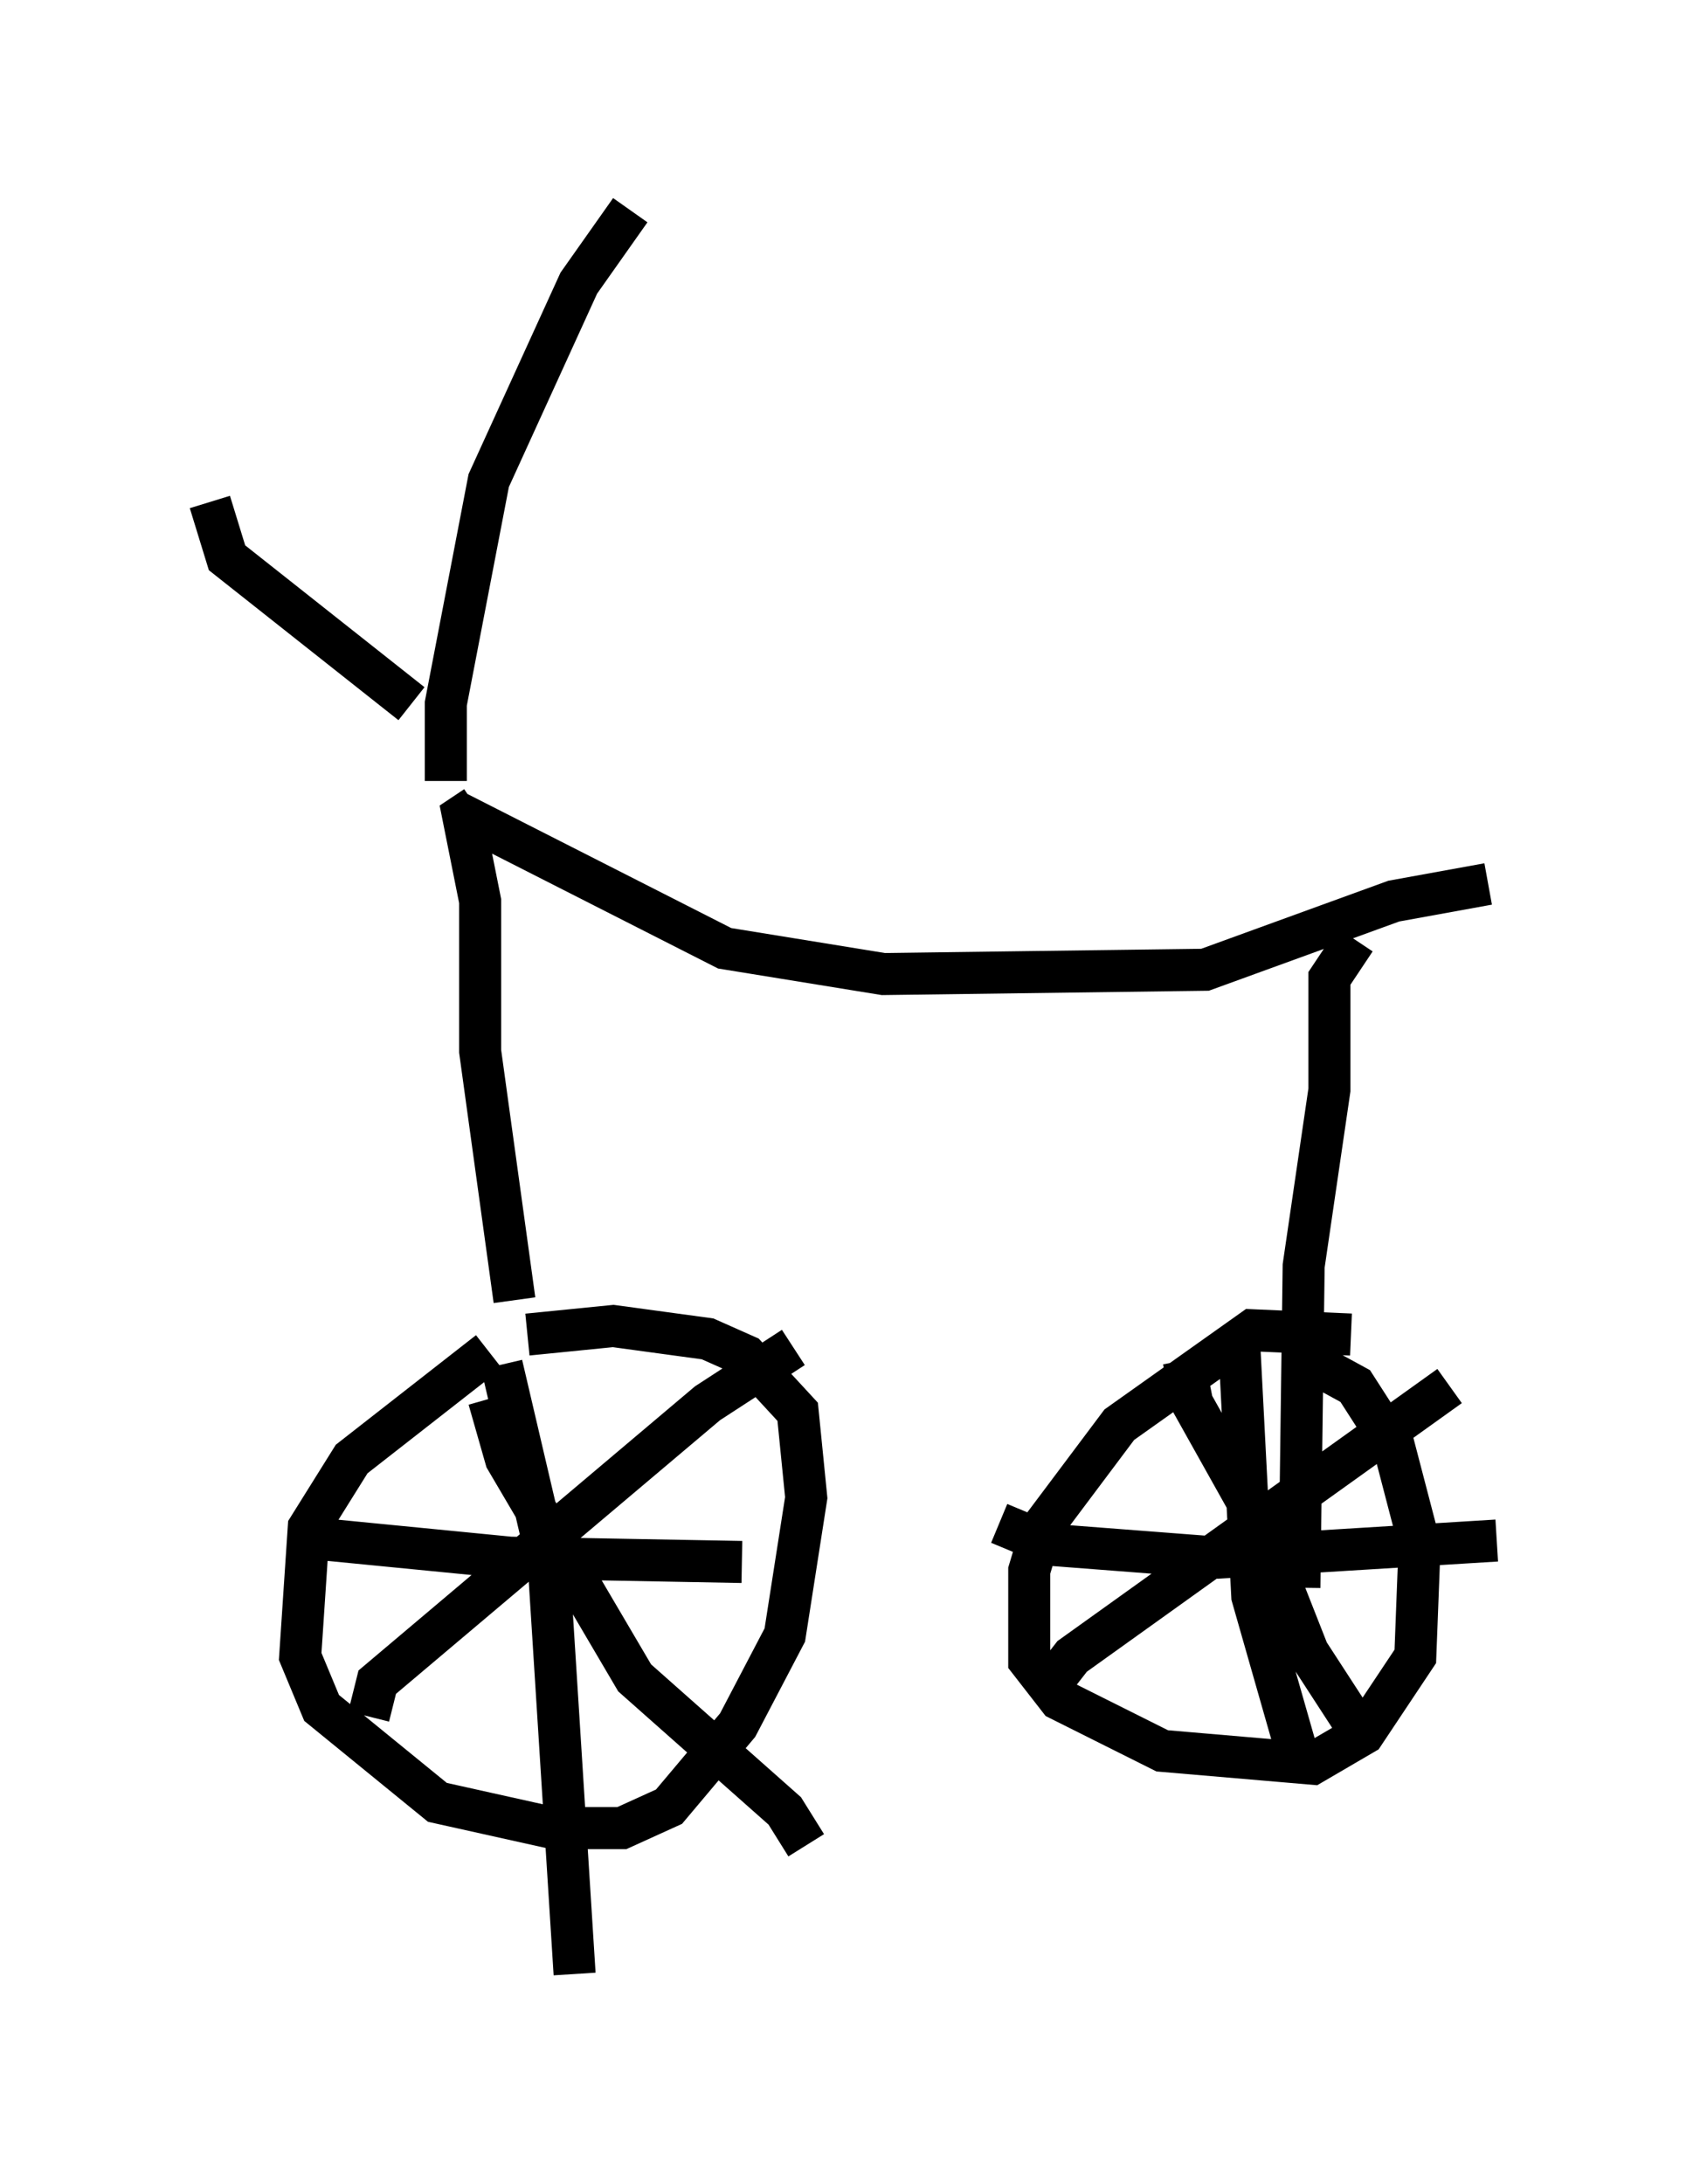 <?xml version="1.0" encoding="utf-8" ?>
<svg baseProfile="full" height="51.957" version="1.1" width="40.625" xmlns="http://www.w3.org/2000/svg" xmlns:ev="http://www.w3.org/2001/xml-events" xmlns:xlink="http://www.w3.org/1999/xlink"><defs /><rect fill="white" height="51.957" width="40.625" x="0" y="0" /><path d="M14.494, 30.623 m-2.858, 1.531 l-3.267, 2.552 -1.021, 1.633 l-0.204, 3.063 0.51, 1.225 l2.756, 2.246 2.756, 0.613 l1.633, 0.0 1.123, -0.51 l1.633, -1.94 1.123, -2.144 l0.51, -3.267 -0.204, -2.042 l-1.225, -1.327 -0.919, -0.408 l-2.246, -0.306 -2.042, 0.204 m-0.919, 1.531 l0.408, 1.429 3.063, 5.206 l3.573, 3.165 0.51, 0.817 m-10.413, -3.063 l0.204, -0.817 7.861, -6.635 l2.042, -1.327 m-6.942, 0.408 l1.123, 4.798 0.613, 9.698 m-6.738, -10.413 l5.206, 0.51 5.513, 0.102 m14.496, -5.41 l-2.348, -0.102 -3.165, 2.246 l-1.838, 2.45 -0.306, 1.021 l0.0, 2.144 0.715, 0.919 l2.45, 1.225 3.573, 0.306 l1.225, -0.715 1.225, -1.838 l0.102, -2.654 -0.613, -2.348 l-0.919, -1.429 -1.123, -0.613 m-2.96, 0.0 l0.204, 1.021 1.429, 2.552 l1.327, 3.369 1.327, 2.042 m-7.656, -1.021 l0.715, -0.919 8.983, -6.431 m-5.002, -0.919 l0.306, 5.921 1.021, 3.573 m-7.044, -5.308 l1.225, 0.51 3.981, 0.306 l6.635, -0.408 m-23.377, -5.717 l-0.817, -5.921 0.0, -3.573 l-0.408, -2.042 0.306, -0.204 m-0.51, 0.102 l6.431, 3.267 3.777, 0.613 l7.656, -0.102 4.492, -1.633 l2.246, -0.408 m-3.165, 1.327 l-0.613, 0.919 0.0, 2.654 l-0.613, 4.185 -0.102, 7.656 m-25.929, -25.827 l0.408, 1.327 4.39, 3.471 m0.817, 1.838 l0.0, -1.838 1.021, -5.308 l2.144, -4.696 1.225, -1.735 " fill="none" stroke="black" stroke-width="1" /></svg>